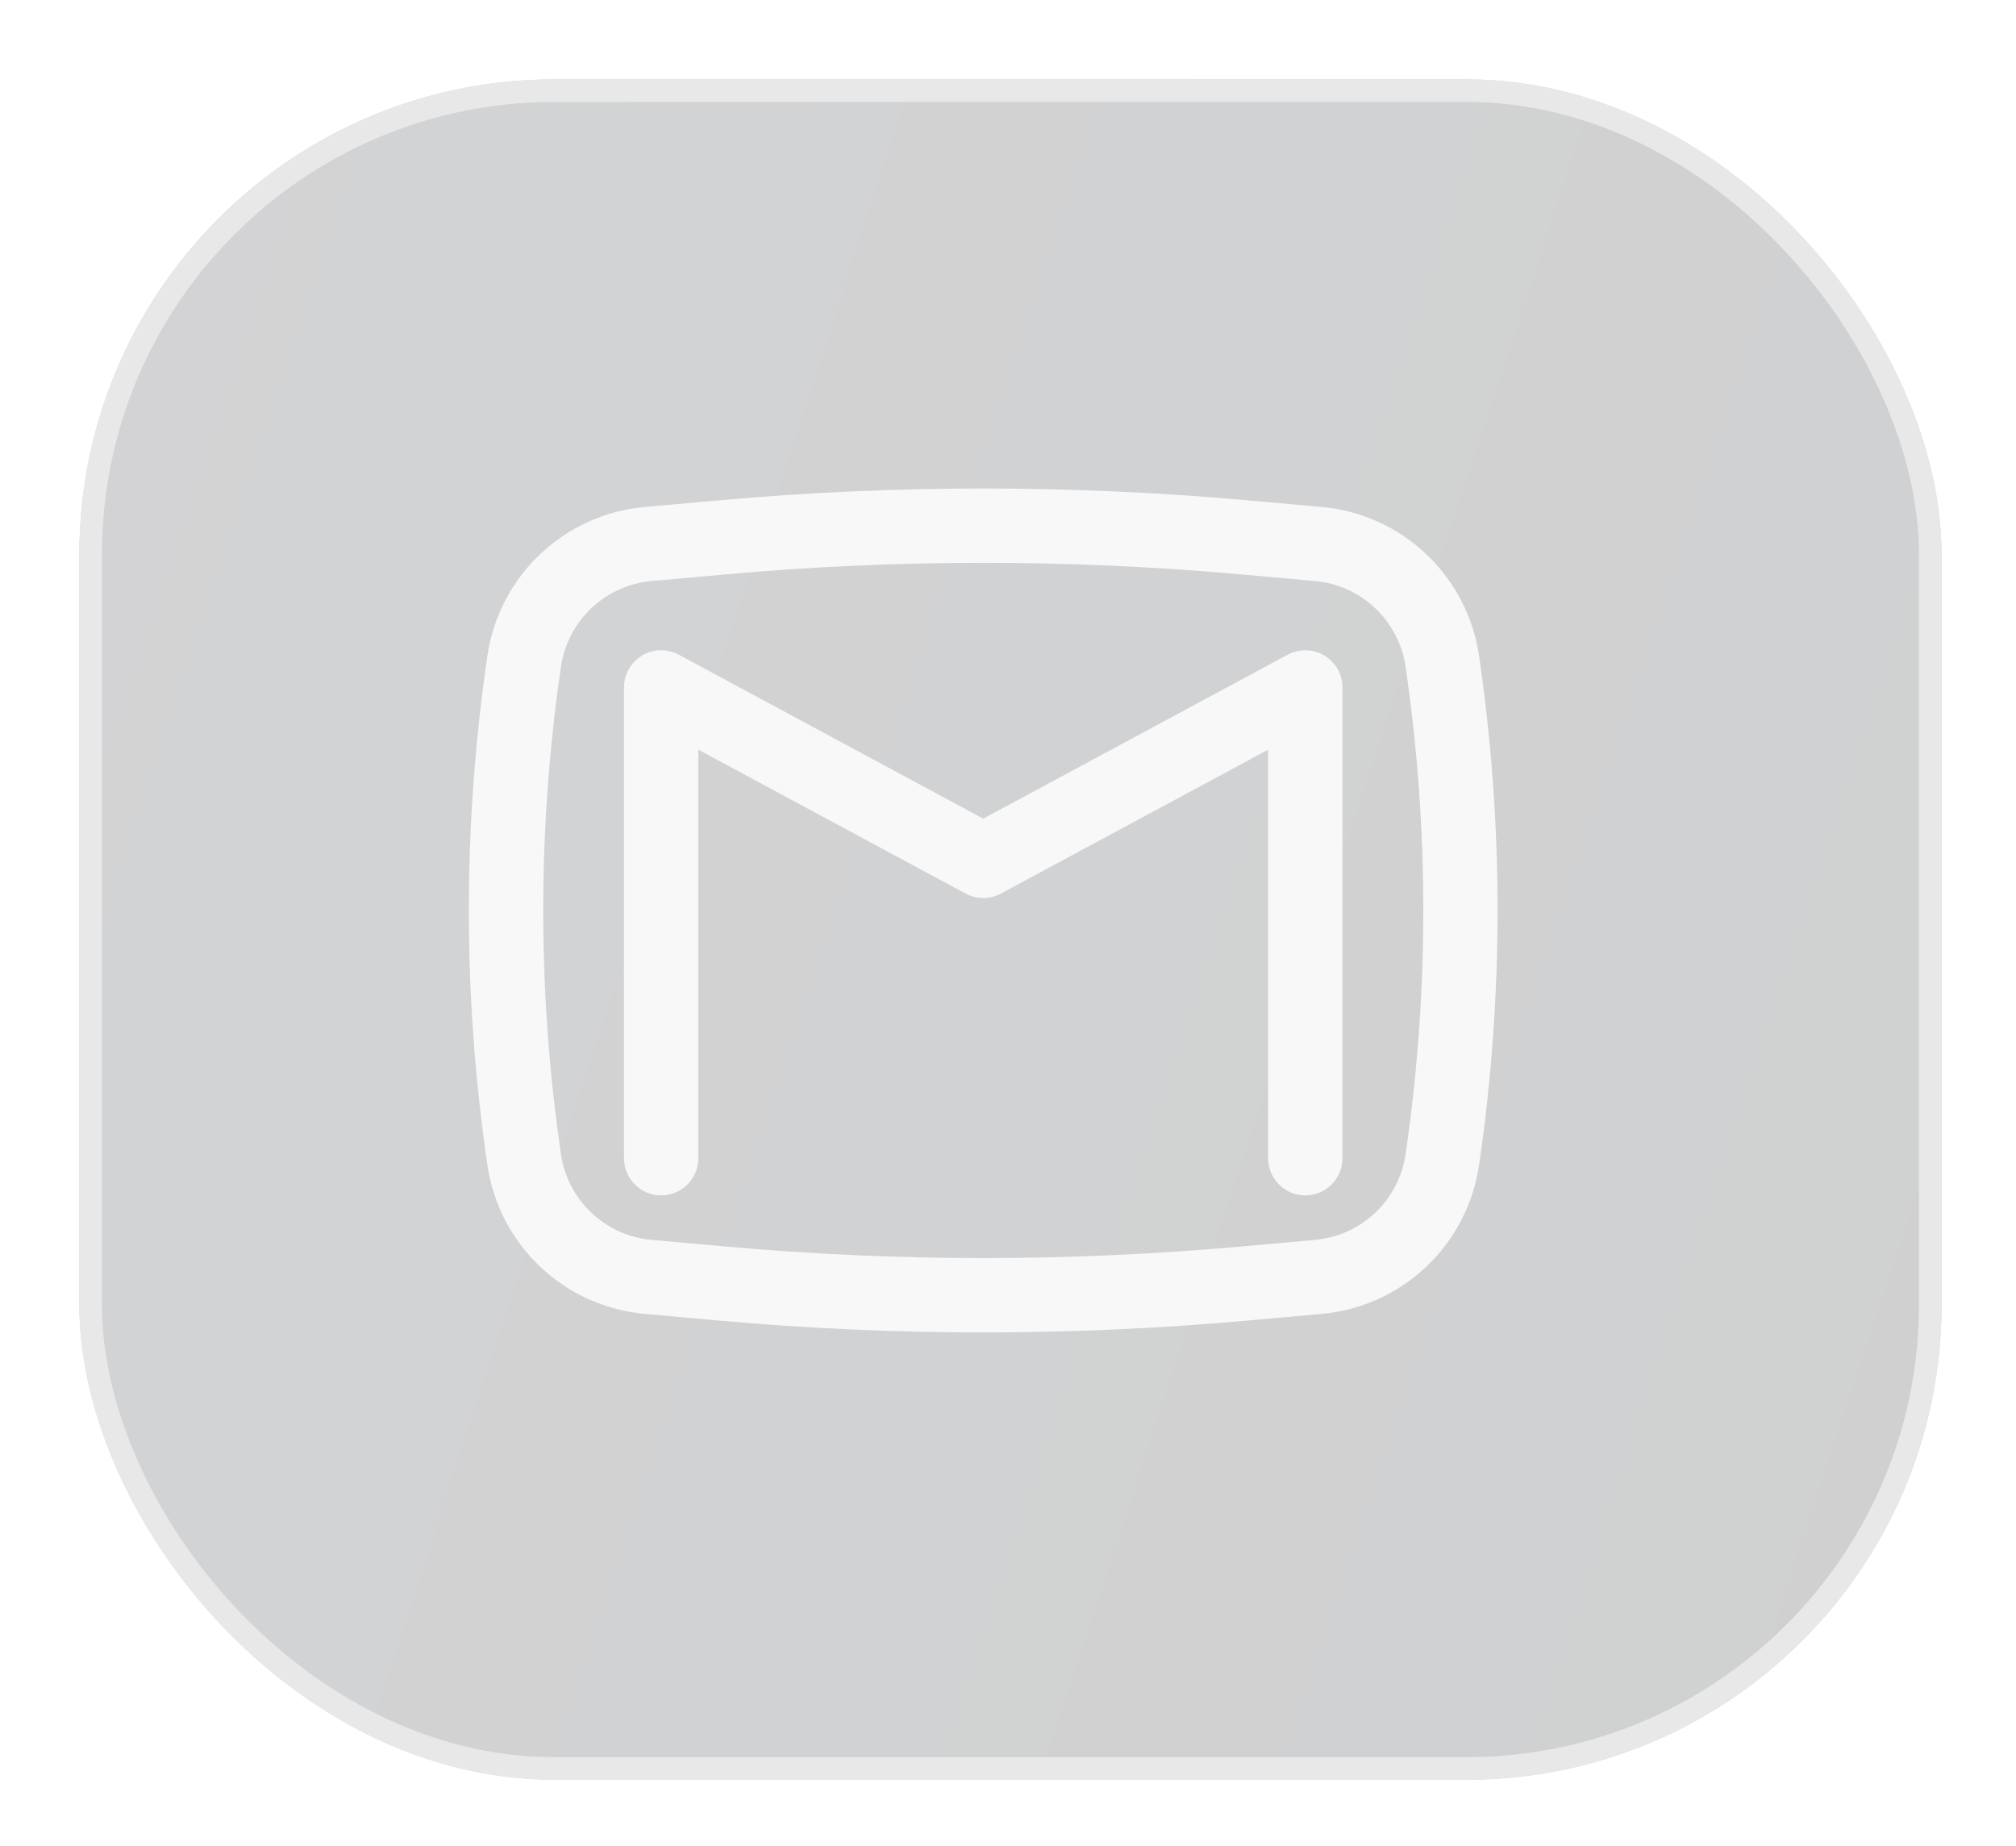 <svg width="83" height="76" viewBox="0 0 83 76" fill="none" xmlns="http://www.w3.org/2000/svg">
<g opacity="0.2" filter="url(#filter0_d_47_4222)">
<rect x="2" y="2" width="76.667" height="70" rx="19.559" fill="url(#paint0_linear_47_4222)"/>
<rect x="2.464" y="2.464" width="75.738" height="69.071" rx="19.095" stroke="#8A8E91" stroke-width="0.929"/>
</g>
<path d="M27.946 26.953C27.713 26.828 27.451 26.765 27.187 26.77C26.922 26.776 26.663 26.851 26.436 26.986C26.209 27.122 26.02 27.314 25.89 27.544C25.759 27.775 25.69 28.035 25.69 28.3V47.68C25.69 48.086 25.851 48.475 26.138 48.762C26.425 49.049 26.814 49.21 27.22 49.21C27.626 49.21 28.015 49.049 28.302 48.762C28.589 48.475 28.75 48.086 28.75 47.68V30.862L39.754 36.786C40.207 37.031 40.753 37.031 41.206 36.786L52.21 30.862V47.68C52.21 48.086 52.371 48.475 52.658 48.762C52.945 49.049 53.334 49.21 53.74 49.21C54.146 49.21 54.535 49.049 54.822 48.762C55.109 48.475 55.27 48.086 55.27 47.68V28.3C55.27 28.035 55.201 27.775 55.07 27.544C54.94 27.314 54.751 27.122 54.524 26.986C54.297 26.851 54.038 26.776 53.773 26.77C53.508 26.765 53.247 26.828 53.014 26.953L40.48 33.702L27.946 26.953Z" fill="#F8F8F8"/>
<path fill-rule="evenodd" clip-rule="evenodd" d="M51.312 20.594C44.105 19.949 36.855 19.949 29.647 20.594L26.551 20.869C24.938 21.013 23.42 21.697 22.244 22.809C21.067 23.922 20.299 25.399 20.066 27.001C19.049 33.951 19.049 41.011 20.066 47.96C20.3 49.563 21.068 51.039 22.245 52.151C23.422 53.264 24.94 53.947 26.553 54.09L29.645 54.368C36.855 55.013 44.105 55.013 51.314 54.368L54.409 54.09C56.022 53.947 57.539 53.263 58.715 52.151C59.892 51.039 60.66 49.562 60.894 47.96C61.91 41.011 61.91 33.951 60.894 27.001C60.66 25.398 59.892 23.921 58.715 22.809C57.538 21.696 56.02 21.013 54.407 20.869L51.314 20.594H51.312ZM29.921 23.641C36.947 23.013 44.016 23.013 51.043 23.641L54.138 23.919C55.065 24.001 55.938 24.394 56.615 25.034C57.292 25.673 57.734 26.522 57.869 27.444C58.842 34.1 58.842 40.862 57.869 47.517C57.734 48.439 57.292 49.288 56.615 49.928C55.938 50.568 55.065 50.96 54.138 51.043L51.043 51.32C44.017 51.948 36.947 51.948 29.921 51.32L26.826 51.043C25.898 50.96 25.026 50.568 24.349 49.928C23.672 49.288 23.23 48.439 23.095 47.517C22.122 40.862 22.122 34.1 23.095 27.444C23.23 26.522 23.672 25.673 24.349 25.034C25.026 24.394 25.898 24.001 26.826 23.919L29.921 23.641Z" fill="#F8F8F8"/>
<defs>
<filter id="filter0_d_47_4222" x="0.575" y="0.575" width="82.05" height="75.383" filterUnits="userSpaceOnUse" color-interpolation-filters="sRGB">
<feFlood flood-opacity="0" result="BackgroundImageFix"/>
<feColorMatrix in="SourceAlpha" type="matrix" values="0 0 0 0 0 0 0 0 0 0 0 0 0 0 0 0 0 0 127 0" result="hardAlpha"/>
<feOffset dx="1.267" dy="1.267"/>
<feGaussianBlur stdDeviation="1.346"/>
<feComposite in2="hardAlpha" operator="out"/>
<feColorMatrix type="matrix" values="0 0 0 0 0 0 0 0 0 0 0 0 0 0 0 0 0 0 0.65 0"/>
<feBlend mode="normal" in2="BackgroundImageFix" result="effect1_dropShadow_47_4222"/>
<feBlend mode="normal" in="SourceGraphic" in2="effect1_dropShadow_47_4222" result="shape"/>
</filter>
<linearGradient id="paint0_linear_47_4222" x1="78.667" y1="70.502" x2="-7.899" y2="42.018" gradientUnits="userSpaceOnUse">
<stop stop-color="#121518"/>
<stop offset="1" stop-color="#22262C"/>
</linearGradient>
</defs>
</svg>
